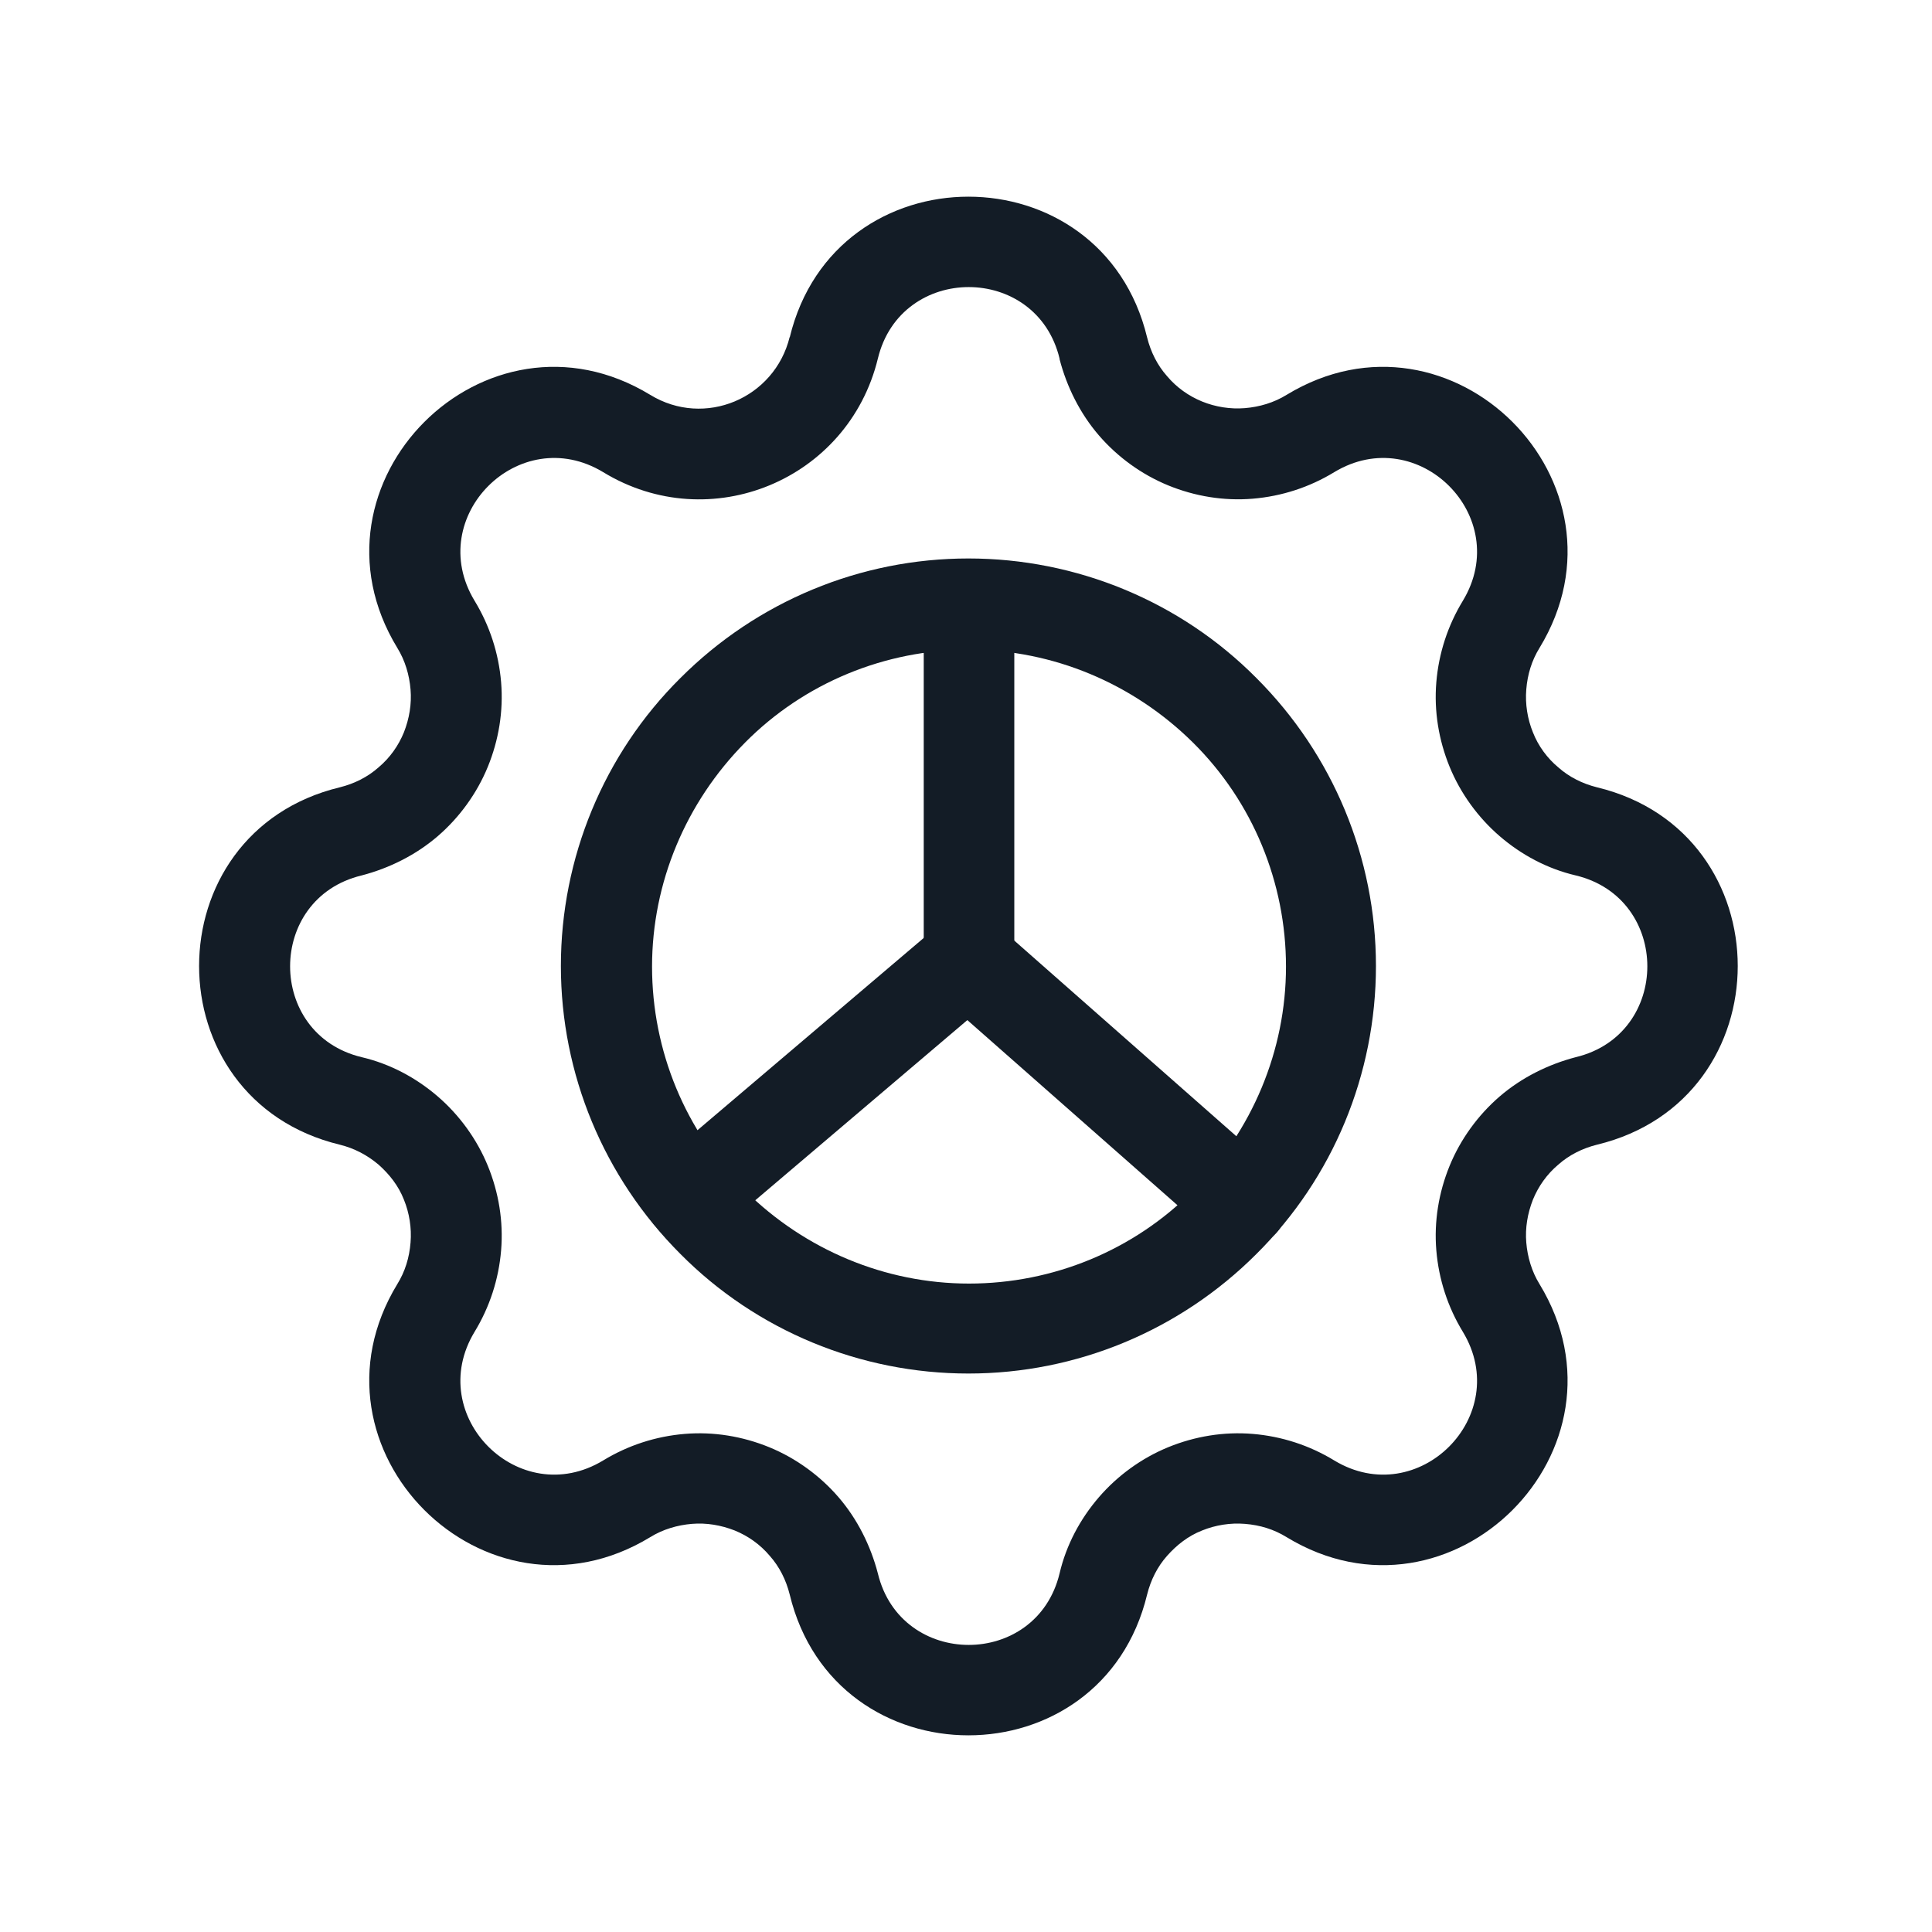 <svg width="32" height="32" viewBox="0 0 32 32" fill="none" xmlns="http://www.w3.org/2000/svg">
<path fill-rule="evenodd" clip-rule="evenodd" d="M17.55 5.94C17.17 4.36 14.92 4.36 14.54 5.94C14.05 7.95 11.76 8.9 9.99 7.82C8.6 6.98 7.02 8.56 7.86 9.95C8.11 10.36 8.26 10.82 8.3 11.3C8.34 11.78 8.26 12.26 8.08 12.7C7.9 13.14 7.61 13.54 7.25 13.85C6.89 14.16 6.45 14.38 5.99 14.5C4.41 14.88 4.41 17.13 5.99 17.51C6.46 17.62 6.89 17.85 7.25 18.16C7.61 18.47 7.9 18.87 8.08 19.31C8.26 19.75 8.34 20.23 8.3 20.71C8.26 21.19 8.11 21.65 7.86 22.06C7.02 23.45 8.6 25.03 9.99 24.19C10.4 23.94 10.86 23.79 11.34 23.75C11.82 23.71 12.3 23.79 12.74 23.97C13.18 24.15 13.58 24.44 13.89 24.8C14.2 25.16 14.42 25.6 14.54 26.06C14.92 27.64 17.17 27.64 17.55 26.06C17.66 25.59 17.89 25.16 18.2 24.8C18.51 24.44 18.91 24.15 19.35 23.97C19.79 23.79 20.27 23.71 20.75 23.75C21.23 23.79 21.69 23.94 22.1 24.19C23.49 25.03 25.07 23.45 24.23 22.06C23.98 21.65 23.83 21.19 23.79 20.71C23.75 20.23 23.83 19.75 24.01 19.31C24.19 18.87 24.48 18.47 24.84 18.16C25.2 17.85 25.64 17.63 26.1 17.51C27.68 17.13 27.68 14.88 26.1 14.5C25.63 14.39 25.2 14.16 24.84 13.85C24.48 13.54 24.19 13.14 24.01 12.7C23.83 12.26 23.75 11.78 23.79 11.3C23.83 10.82 23.98 10.36 24.23 9.95C25.07 8.56 23.49 6.98 22.1 7.82C21.69 8.07 21.23 8.22 20.75 8.26C20.27 8.3 19.79 8.22 19.35 8.04C18.91 7.86 18.51 7.57 18.2 7.21C17.89 6.85 17.67 6.41 17.55 5.95V5.94ZM13.08 5.59C13.83 2.48 18.25 2.48 19 5.59C19.06 5.83 19.17 6.05 19.33 6.23C19.49 6.42 19.69 6.56 19.91 6.65C20.13 6.74 20.38 6.78 20.62 6.76C20.86 6.74 21.1 6.67 21.31 6.54C24.04 4.88 27.16 8 25.5 10.73C25.37 10.94 25.3 11.17 25.28 11.42C25.26 11.66 25.3 11.91 25.39 12.13C25.48 12.36 25.63 12.56 25.81 12.71C25.99 12.87 26.21 12.98 26.45 13.04C29.56 13.79 29.56 18.21 26.45 18.96C26.21 19.02 25.99 19.13 25.81 19.29C25.62 19.45 25.48 19.65 25.39 19.87C25.3 20.1 25.26 20.34 25.28 20.58C25.3 20.82 25.37 21.06 25.5 21.27C27.16 24 24.04 27.12 21.31 25.46C21.1 25.33 20.87 25.26 20.62 25.24C20.38 25.22 20.13 25.26 19.91 25.35C19.68 25.44 19.49 25.59 19.33 25.77C19.17 25.95 19.06 26.17 19 26.41C18.25 29.52 13.83 29.52 13.08 26.41C13.02 26.17 12.91 25.95 12.75 25.77C12.59 25.58 12.39 25.44 12.17 25.35C11.94 25.26 11.7 25.22 11.46 25.24C11.22 25.26 10.98 25.33 10.77 25.46C8.04 27.12 4.92 24 6.58 21.27C6.71 21.06 6.78 20.83 6.8 20.58C6.82 20.34 6.78 20.09 6.69 19.87C6.6 19.64 6.45 19.45 6.27 19.29C6.08 19.13 5.87 19.02 5.63 18.96C2.52 18.21 2.52 13.79 5.63 13.04C5.87 12.98 6.09 12.87 6.27 12.71C6.46 12.55 6.6 12.35 6.69 12.13C6.78 11.9 6.82 11.66 6.8 11.42C6.78 11.18 6.71 10.94 6.58 10.73C4.92 8 8.04 4.88 10.77 6.54C11.67 7.09 12.83 6.6 13.08 5.58V5.59Z" fill="#131C26"/>
<path fill-rule="evenodd" clip-rule="evenodd" d="M16.05 9.26C16.46 9.26 16.8 9.6 16.8 10.01V16.01C16.8 16.42 16.46 16.76 16.05 16.76C15.64 16.76 15.3 16.42 15.3 16.01V10.01C15.3 9.6 15.64 9.26 16.05 9.26Z" fill="#131C26"/>
<path fill-rule="evenodd" clip-rule="evenodd" d="M16.59 15.43C16.86 15.75 16.82 16.22 16.5 16.49L11.91 20.39C11.59 20.66 11.12 20.62 10.85 20.3C10.58 19.98 10.62 19.51 10.94 19.24L15.53 15.34C15.85 15.07 16.32 15.11 16.59 15.43Z" fill="#131C26"/>
<path fill-rule="evenodd" clip-rule="evenodd" d="M15.48 15.42C15.21 15.73 15.24 16.2 15.55 16.48L20.09 20.48C20.4 20.75 20.87 20.72 21.15 20.41C21.42 20.1 21.39 19.63 21.08 19.35L16.54 15.35C16.23 15.08 15.76 15.11 15.48 15.42Z" fill="#131C26"/>
<path fill-rule="evenodd" clip-rule="evenodd" d="M11.27 11.23C12.54 9.96 14.25 9.25 16.04 9.25C17.83 9.25 19.55 9.96 20.81 11.23C22.08 12.5 22.79 14.21 22.79 16C22.79 17.79 22.08 19.51 20.81 20.77C19.54 22.04 17.83 22.75 16.04 22.75C14.25 22.75 12.53 22.04 11.27 20.77C10 19.5 9.29 17.79 9.29 16C9.29 14.21 10 12.49 11.27 11.23ZM16.05 10.76C14.66 10.76 13.32 11.31 12.34 12.3C11.36 13.29 10.8 14.62 10.8 16.01C10.8 17.4 11.35 18.74 12.34 19.72C13.33 20.7 14.66 21.26 16.05 21.26C17.44 21.26 18.78 20.71 19.76 19.72C20.74 18.73 21.3 17.4 21.3 16.01C21.3 14.62 20.75 13.28 19.76 12.3C18.77 11.32 17.44 10.76 16.05 10.76Z" fill="#131C26"/>
</svg>
